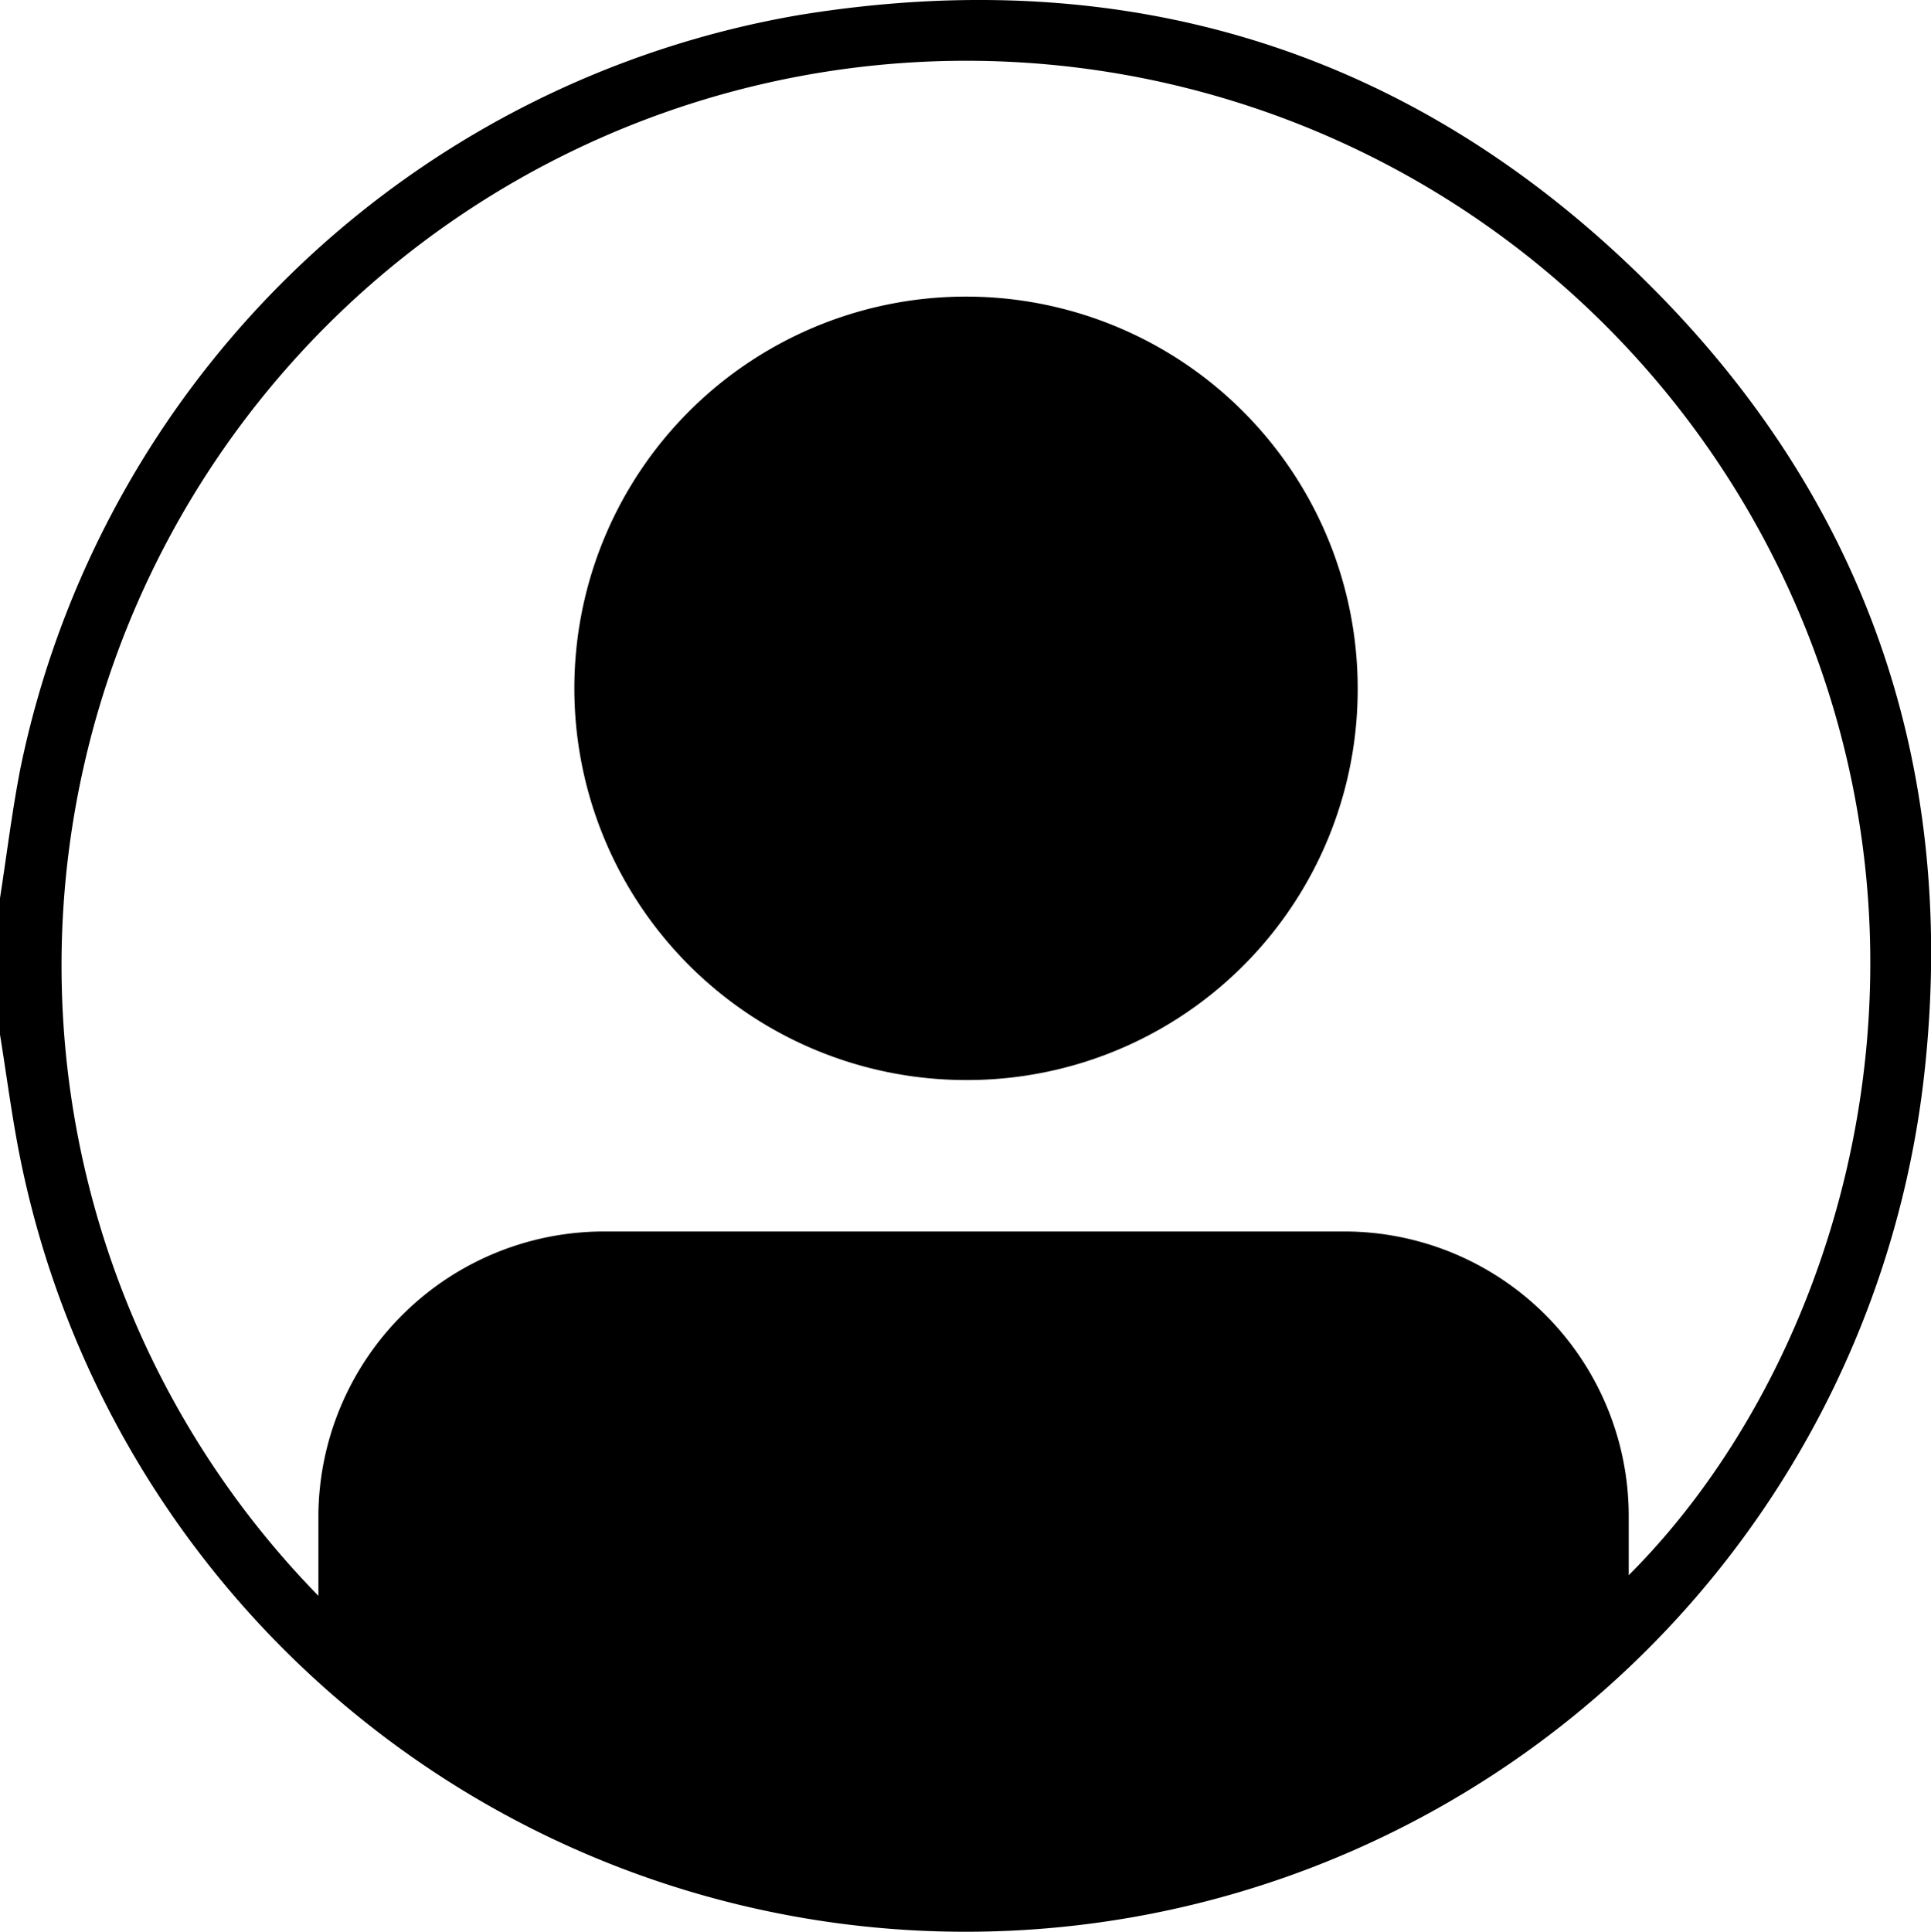 <svg xmlns="http://www.w3.org/2000/svg" viewBox="0 0 94.61 94.66"><title>man</title><g id="レイヤー_2" data-name="レイヤー 2"><g id="レイヤー_1-2" data-name="レイヤー 1"><path d="M0,44c.33-2.12.59-4.26,1-6.36A47.09,47.09,0,0,1,39.13.74C55.31-1.9,69.45,2.51,81,14.14,91.37,24.57,95.82,37.42,94.34,52.06A47.26,47.26,0,0,1,.93,56.44C.56,54.53.31,52.6,0,50.68ZM79.8,77.17c9.8-9.79,15.64-27.93,9-45.53A44.32,44.32,0,0,0,4.13,37.43,44.19,44.19,0,0,0,15.6,78.18c0-1.58,0-2.81,0-4a14,14,0,0,1,14-13.85H65.8a13.94,13.94,0,0,1,14,14C79.8,75.21,79.8,76.11,79.8,77.17Z"/><path d="M47.22,52.91a19.19,19.19,0,1,1,19.3-19.1A19.13,19.13,0,0,1,47.22,52.91Z"/></g></g></svg>